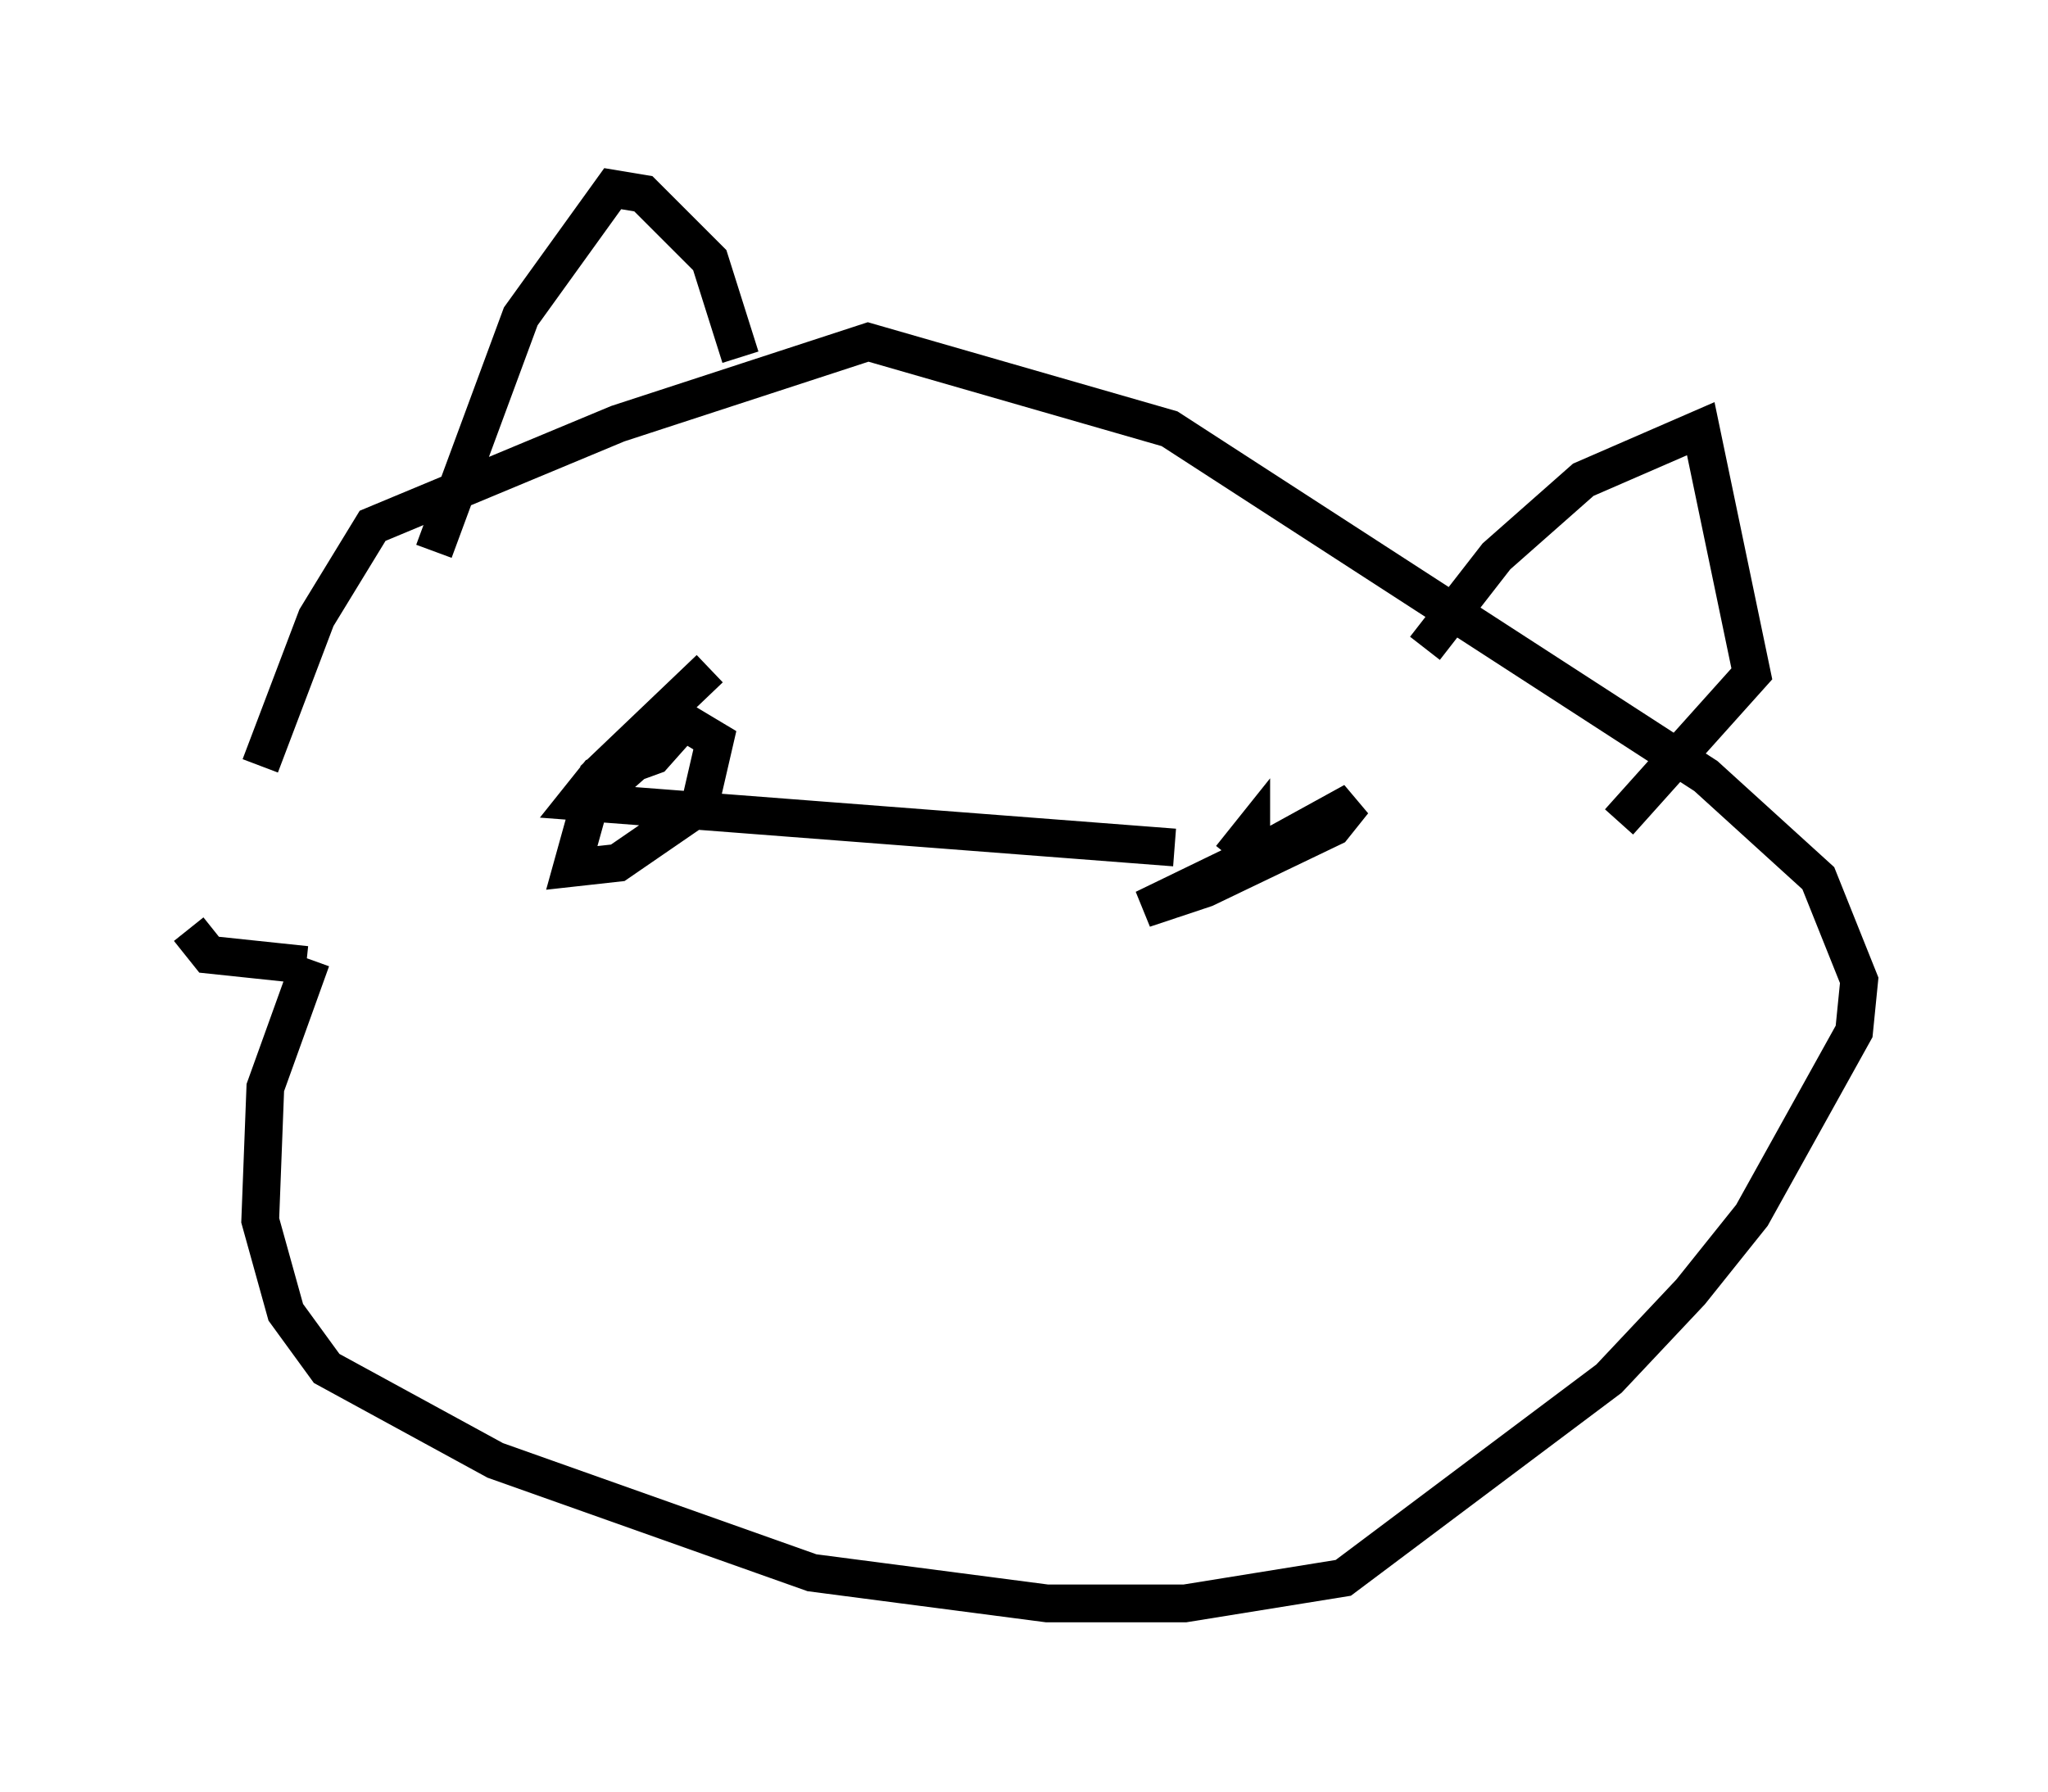 <?xml version="1.0" encoding="utf-8" ?>
<svg baseProfile="full" height="47.483" version="1.1" width="54.249" xmlns="http://www.w3.org/2000/svg" xmlns:ev="http://www.w3.org/2001/xml-events" xmlns:xlink="http://www.w3.org/1999/xlink"><defs /><rect fill="white" height="47.483" width="54.249" x="0" y="0" /><path d="M5.406, 25.974 m1.488, -5.683 l1.488, -3.924 1.488, -2.436 l6.495, -2.706 6.631, -2.165 l7.984, 2.3 14.208, 9.202 l2.977, 2.706 1.083, 2.706 l-0.135, 1.353 -2.706, 4.871 l-1.624, 2.03 -2.165, 2.3 l-7.036, 5.277 -4.195, 0.677 l-3.654, 0.0 -6.225, -0.812 l-8.39, -2.977 -4.465, -2.436 l-1.083, -1.488 -0.677, -2.436 l0.135, -3.518 1.218, -3.383 m3.248, -10.825 l2.3, -6.225 2.436, -3.383 l0.812, 0.135 1.759, 1.759 l0.812, 2.571 m18.132, 7.713 l1.894, -2.436 2.3, -2.03 l3.112, -1.353 1.353, 6.495 l-3.518, 3.924 m-34.776, 3.789 l-2.571, -0.271 -0.541, -0.677 m13.802, -6.901 l-2.977, 2.842 -0.677, 2.436 l1.218, -0.135 2.165, -1.488 l0.406, -1.759 -0.677, -0.406 l-0.677, 0.0 -1.488, 1.624 l2.3, -2.03 -1.083, 1.218 l-1.488, 0.541 -0.541, 0.677 l15.832, 1.218 m3.654, -0.541 l-4.465, 2.165 1.624, -0.541 l3.383, -1.624 0.541, -0.677 l-2.706, 1.488 0.0, -0.677 l-0.541, 0.677 " fill="none" stroke="black" stroke-width="1" /></svg>